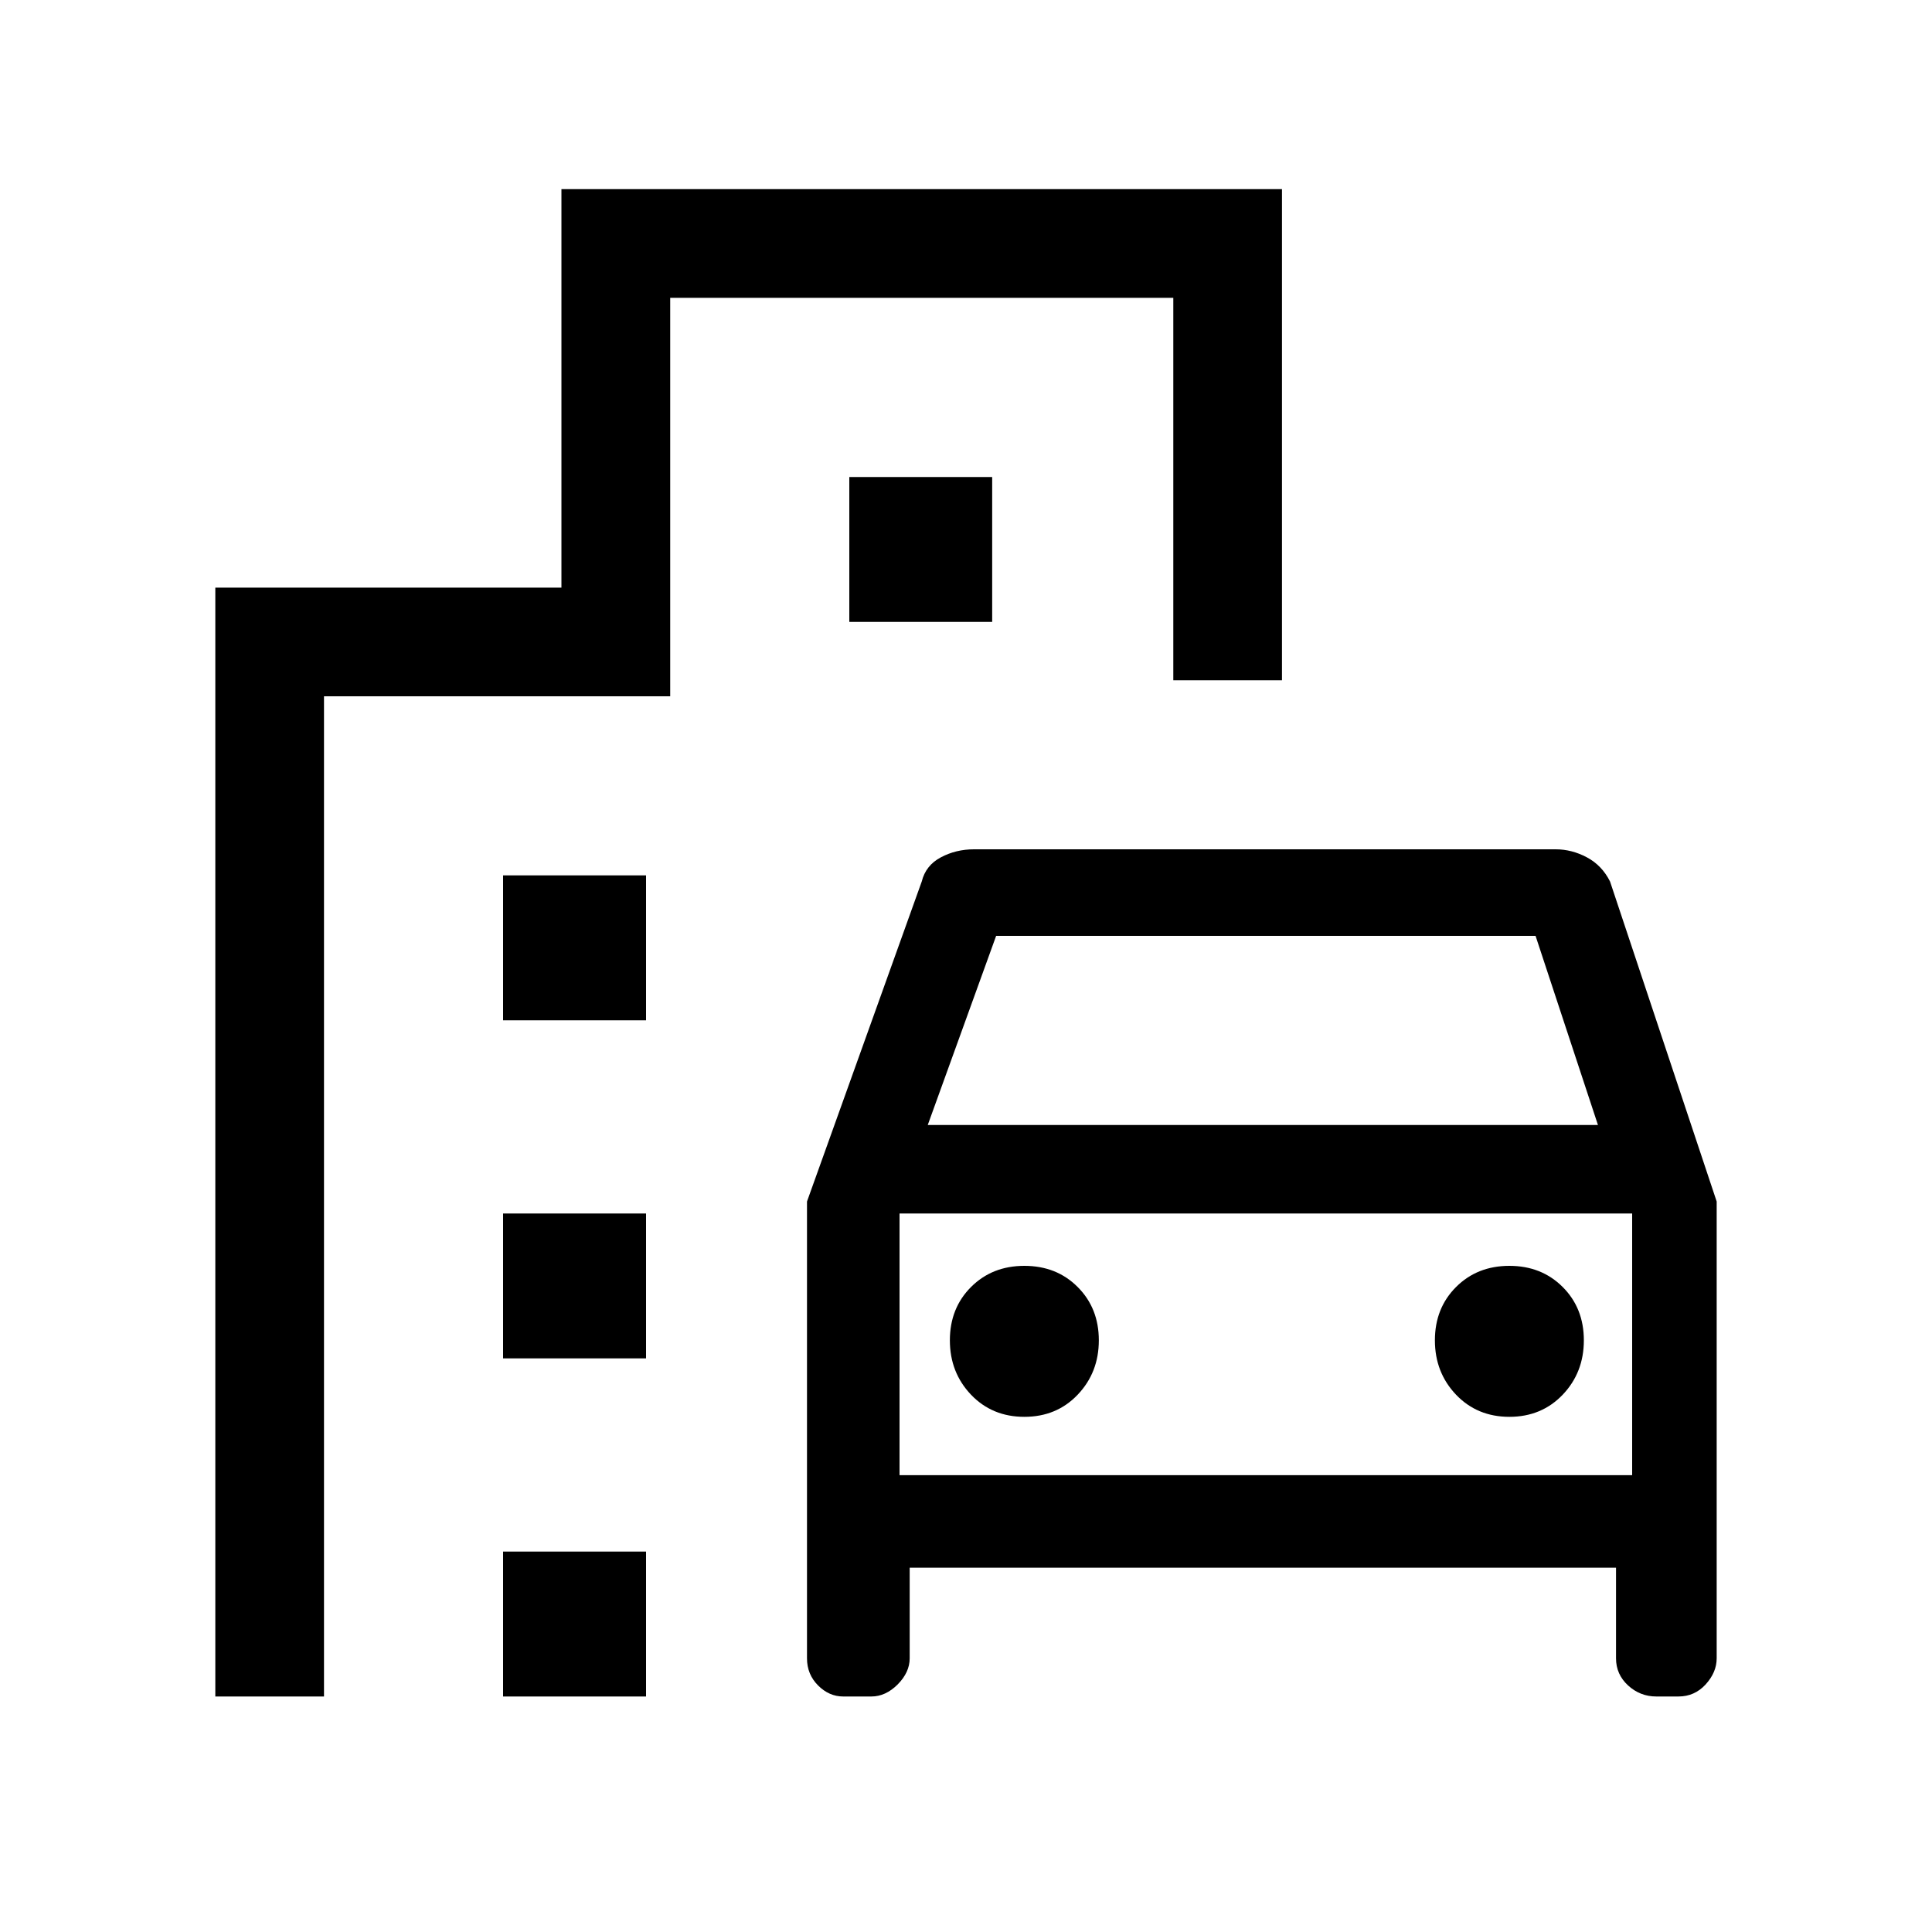 <svg xmlns="http://www.w3.org/2000/svg" height="20" width="20"><path d="M8.354 17.167v-4.729l1.188-3.313q.041-.167.198-.25.156-.083.343-.083h6.021q.167 0 .323.083t.24.25l1.104 3.313v4.729q0 .145-.115.271-.114.124-.281.124h-.229q-.167 0-.292-.114-.125-.115-.125-.281v-.938H9.417v.938q0 .145-.125.271-.125.124-.271.124h-.292q-.146 0-.26-.114-.115-.115-.115-.281Zm1.25-5.521h6.938l-.646-1.958h-5.584Zm-.292.916v2.709Zm1.292 2.105q.334 0 .552-.229.219-.23.219-.563 0-.333-.219-.552-.218-.219-.552-.219-.333 0-.552.219-.219.219-.219.552 0 .333.219.563.219.229.552.229Zm5.021 0q.333 0 .552-.229.219-.23.219-.563 0-.333-.219-.552-.219-.219-.552-.219-.333 0-.552.219-.219.219-.219.552 0 .333.219.563.219.229.552.229ZM5.208 10.562v-1.5h1.48v1.5Zm3.584-4.124v-1.5h1.479v1.5Zm-3.584 7.624v-1.5h1.48v1.5Zm0 3.5v-1.5h1.48v1.5Zm-2.979 0V6.083h3.583V1.958h7.459v5.084h-1.125V3.083H6.938v4.125H3.354v10.354Zm7.083-2.291h7.584v-2.709H9.312Z"/></svg>